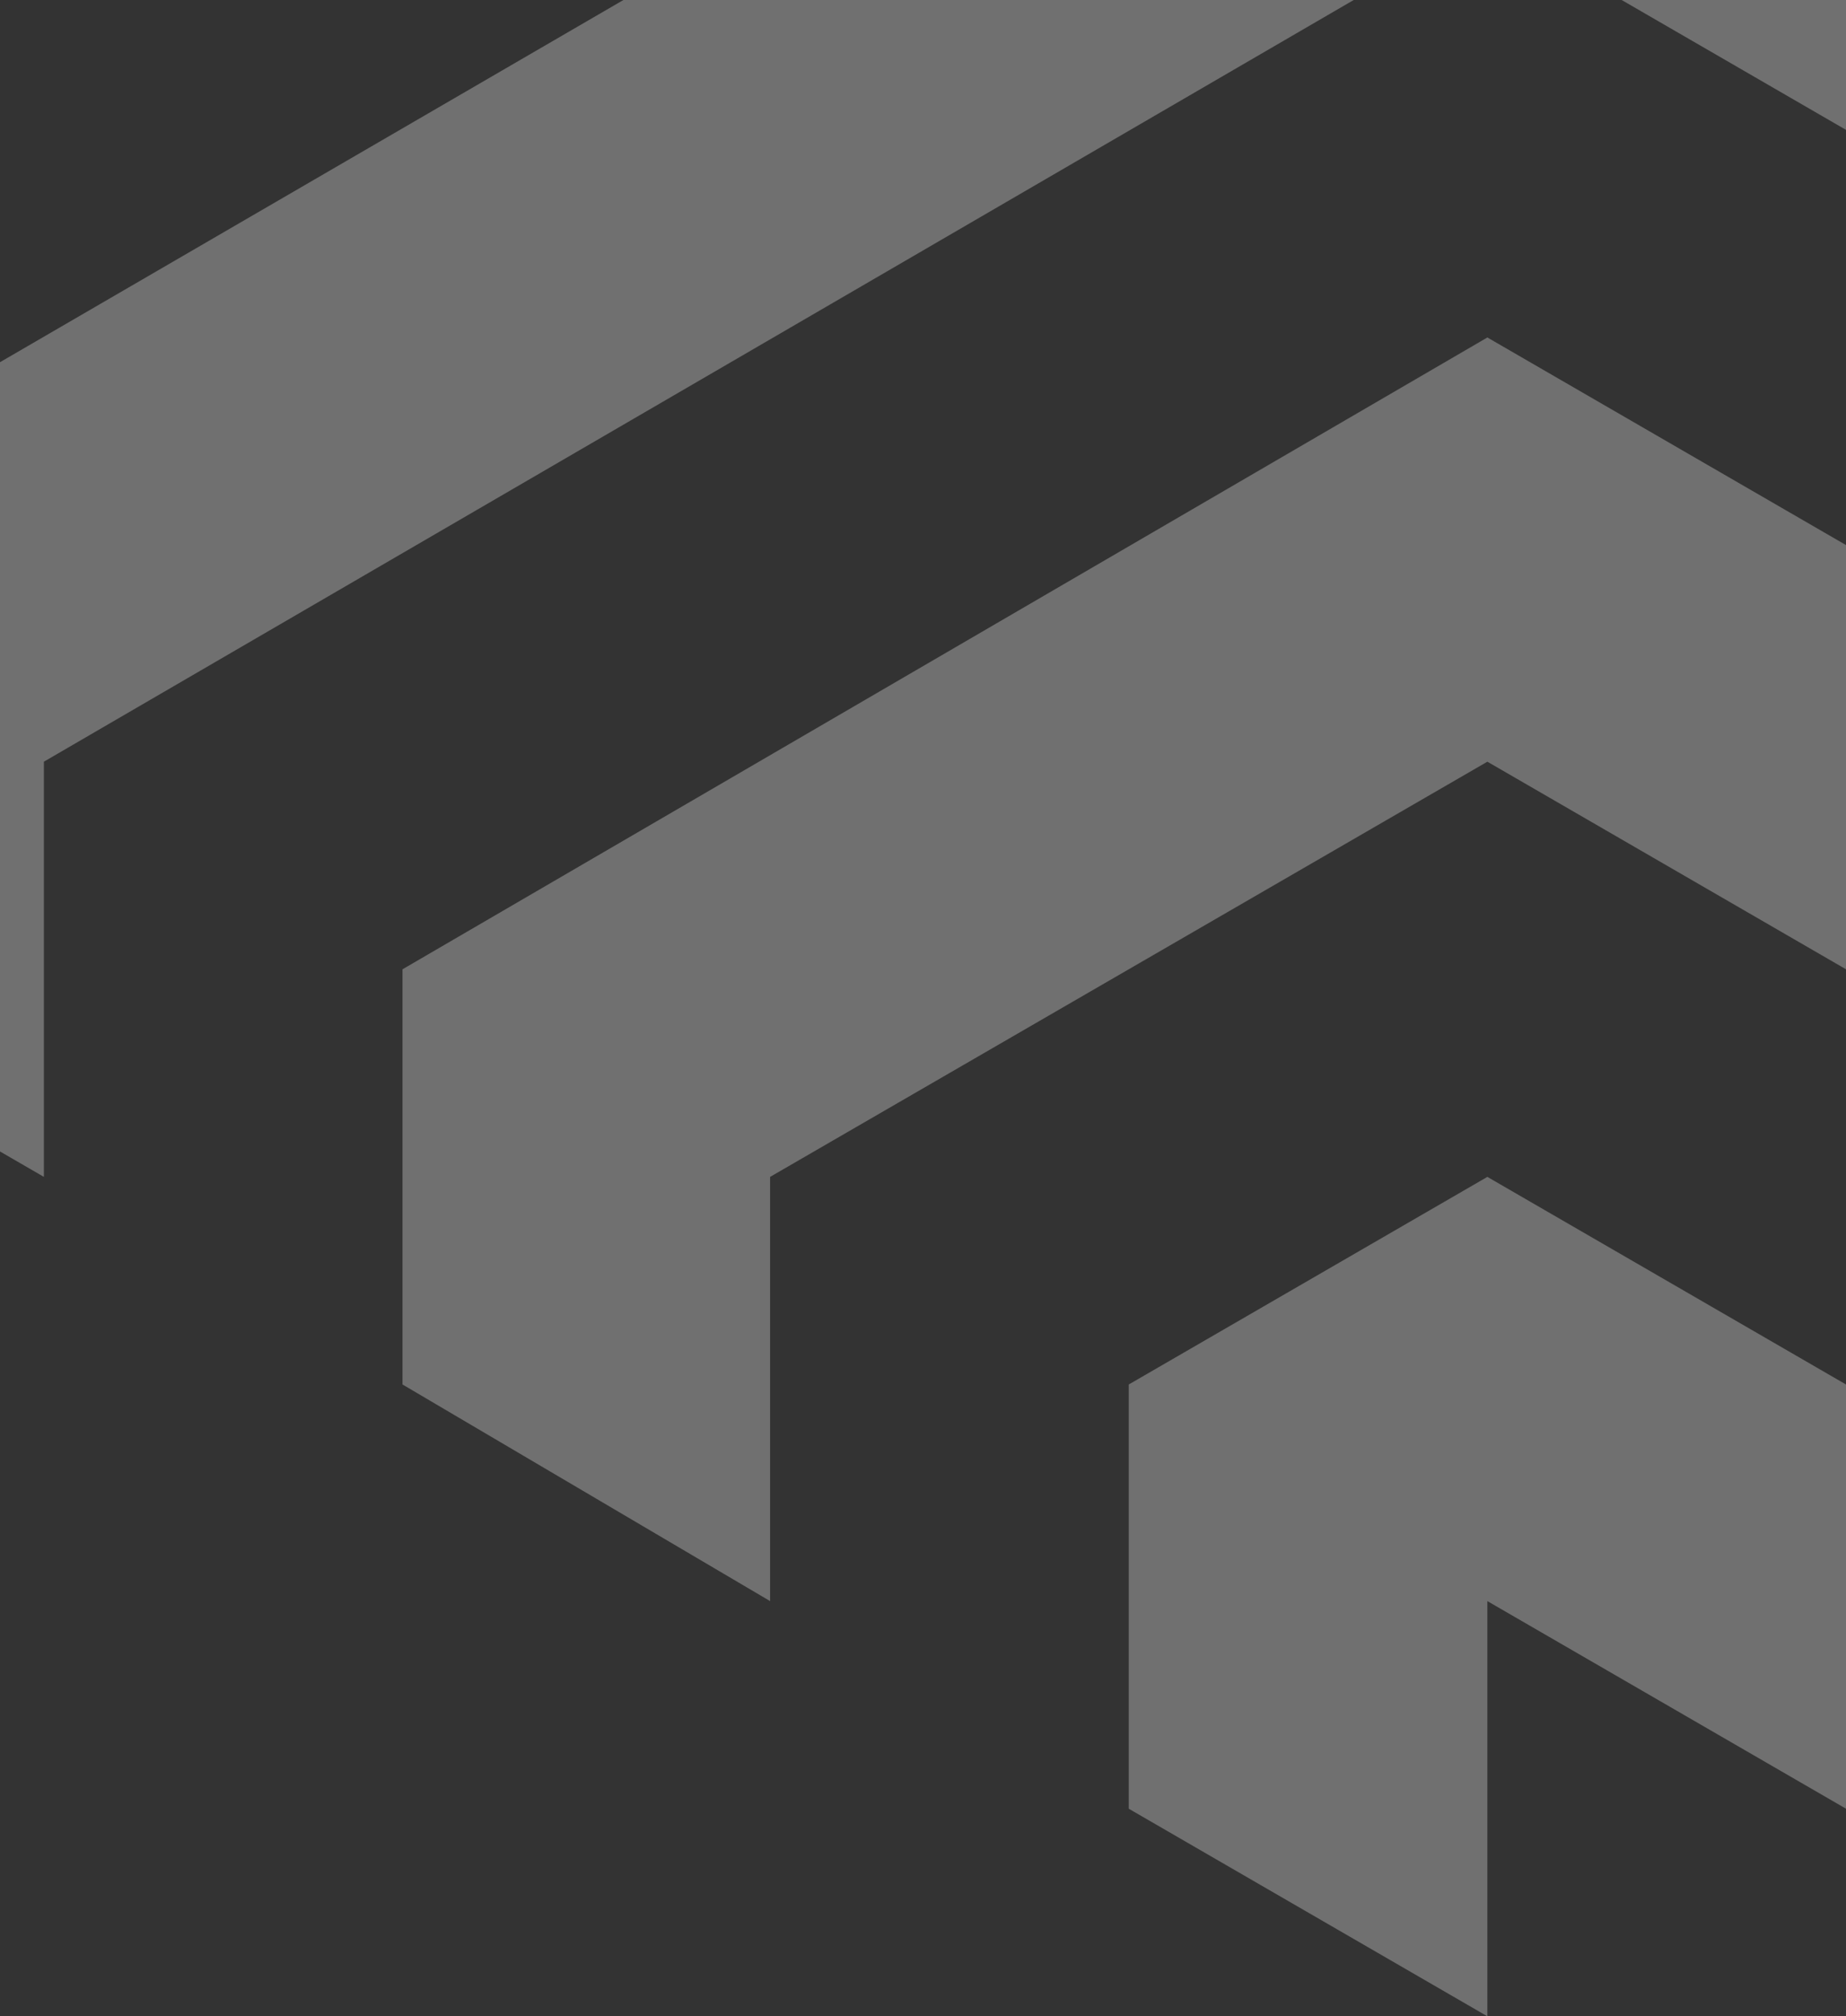 <svg width="217" height="237" viewBox="0 0 217 237" fill="none" xmlns="http://www.w3.org/2000/svg">
<rect x="0" y="0" width="217" height="237" fill="#333333" stroke="none"/>
<path d="M-37 64.068V113.932L5.158 138.333V89.531L174.842 -9.136L217 15.265V-34.599L174.842 -59L-37 64.068Z" fill="white" fill-opacity="0.3"/>
<path d="M47.315 113.932V162.735L90.527 188.197V138.333L174.842 89.531L217 113.932V64.068L174.842 39.667L47.315 113.932Z" fill="white" fill-opacity="0.3"/>
<path d="M132.685 162.735V212.599L174.842 237V188.197L217 212.599V162.735L174.842 138.333L132.685 162.735Z" fill="white" fill-opacity="0.3"/>
</svg>
